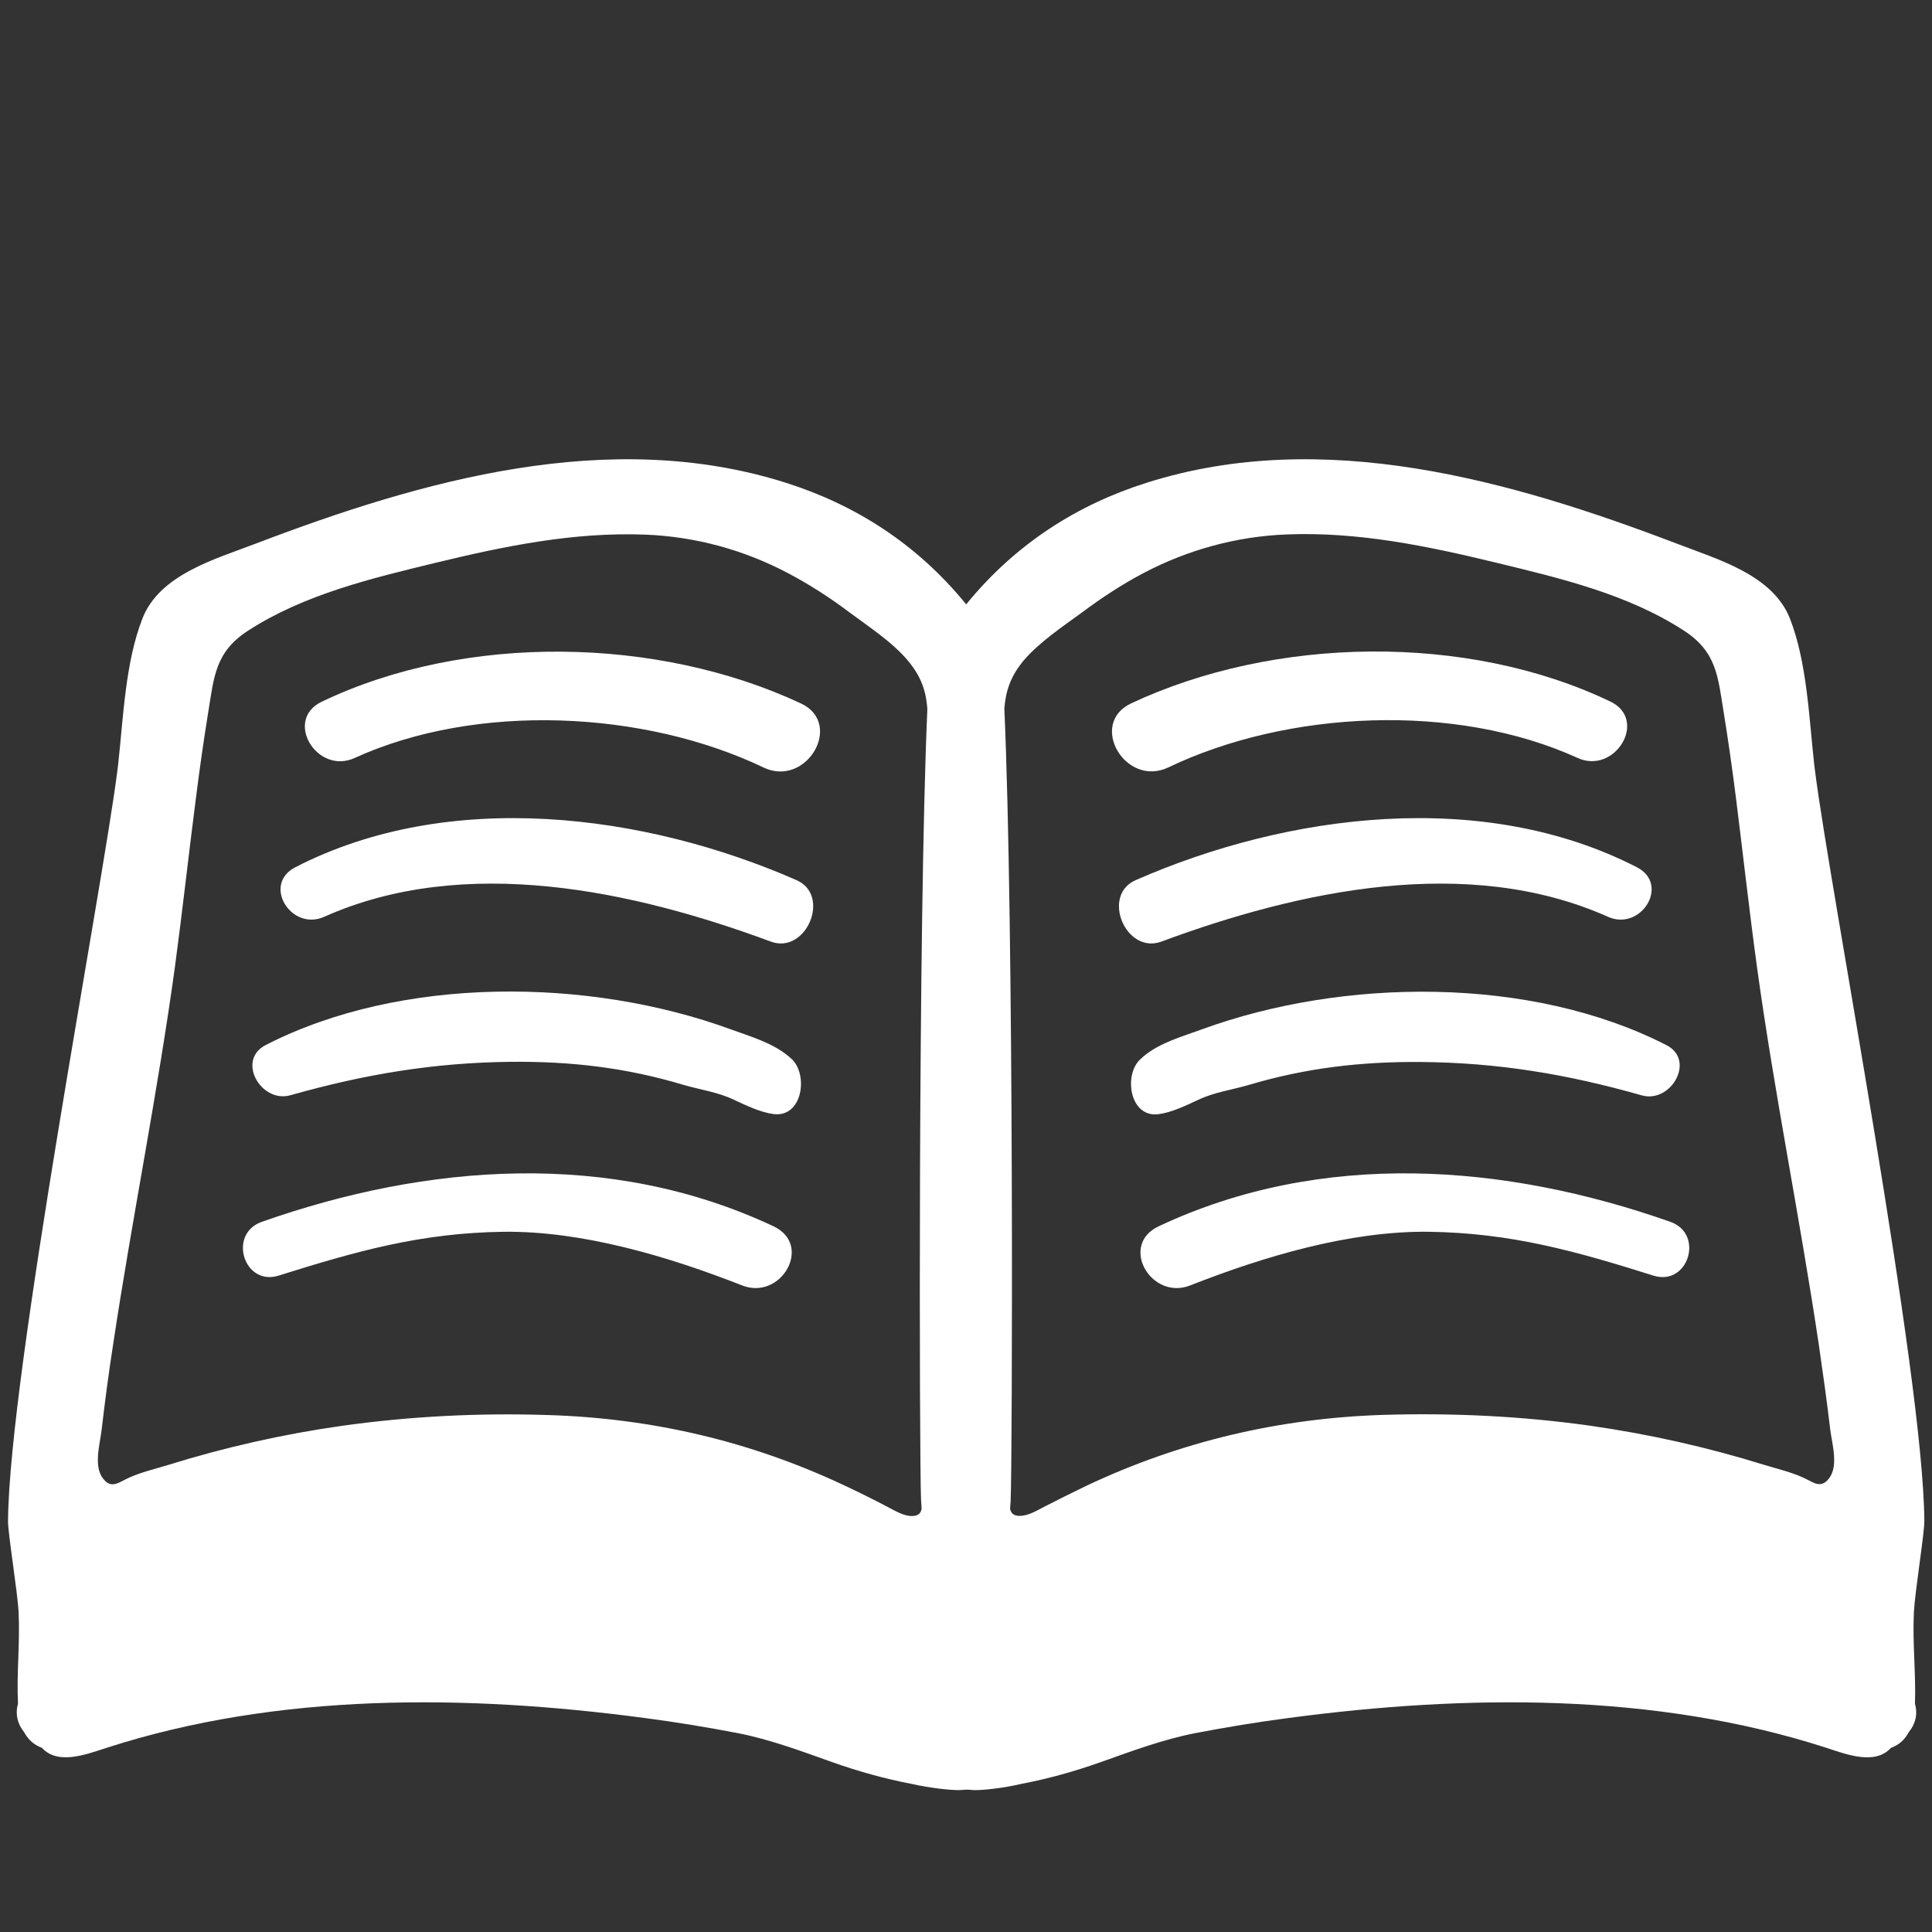 <svg width="32" height="32" viewBox="0 0 32 32" fill="none" xmlns="http://www.w3.org/2000/svg">
<rect x="0" y="0" width="32" height="32" fill="#333333" stroke="none"/>
<path d="M9.09 23.438C7.942 23.4 6.792 23.457 5.657 23.617C4.682 23.755 3.72 23.973 2.782 24.265C2.555 24.335 2.3 24.392 2.085 24.5C1.947 24.57 1.835 24.65 1.712 24.497C1.542 24.293 1.655 23.92 1.682 23.685C1.737 23.212 1.8 22.742 1.872 22.273C2.187 20.18 2.61 18.108 2.897 16.01C3.022 15.082 3.125 14.148 3.245 13.22C3.305 12.742 3.372 12.265 3.45 11.79C3.545 11.207 3.565 10.797 4.11 10.445C5.037 9.845 6.15 9.58 7.212 9.322C8.357 9.045 9.5 8.81 10.685 8.855C11.515 8.887 12.322 9.107 13.055 9.495C13.41 9.682 13.75 9.902 14.072 10.145C14.392 10.383 14.782 10.637 15.037 10.943C15.265 11.213 15.337 11.457 15.36 11.738C15.202 15.32 15.227 24.203 15.255 24.832C15.257 24.885 15.262 24.938 15.265 24.99C15.252 25.058 15.215 25.11 15.105 25.11C14.972 25.113 14.827 25.025 14.712 24.965C14.475 24.84 14.235 24.72 13.995 24.608C12.442 23.875 10.807 23.492 9.09 23.438ZM30.287 24.495C30.162 24.648 30.052 24.567 29.915 24.497C29.702 24.39 29.447 24.332 29.217 24.262C28.28 23.97 27.317 23.755 26.342 23.615C25.207 23.455 24.055 23.4 22.907 23.435C21.192 23.49 19.557 23.872 18.002 24.605C17.762 24.72 17.522 24.84 17.285 24.962C17.17 25.023 17.025 25.108 16.89 25.108C16.78 25.108 16.742 25.055 16.73 24.988C16.732 24.935 16.74 24.883 16.74 24.83C16.767 24.2 16.795 15.318 16.635 11.735C16.657 11.455 16.73 11.21 16.955 10.94C17.215 10.635 17.602 10.377 17.922 10.143C18.245 9.902 18.582 9.68 18.94 9.492C19.675 9.105 20.48 8.885 21.31 8.852C22.495 8.805 23.637 9.043 24.782 9.32C25.845 9.578 26.957 9.84 27.887 10.443C28.432 10.795 28.452 11.205 28.547 11.787C28.625 12.262 28.692 12.74 28.752 13.217C28.87 14.148 28.972 15.08 29.1 16.008C29.387 18.102 29.812 20.177 30.125 22.27C30.192 22.74 30.26 23.21 30.315 23.683C30.345 23.918 30.457 24.29 30.287 24.495Z" fill="none"/>
<path d="M31.7 26.705C31.718 26.355 31.878 25.378 31.873 25.188C31.855 22.753 30.31 14.727 30.063 12.773L30.048 12.652C29.963 11.885 29.93 10.973 29.648 10.248C29.363 9.518 28.44 9.262 27.775 9.005C25.023 7.955 21.915 7.07 18.995 7.995C17.855 8.355 16.828 8.998 16.003 10.01C15.18 8.998 14.15 8.355 13.013 7.995C10.093 7.07 6.985 7.955 4.233 9.005C3.568 9.26 2.64 9.515 2.358 10.248C2.075 10.973 2.043 11.883 1.958 12.652L1.943 12.773C1.695 14.727 0.153 22.753 0.133 25.188C0.128 25.38 0.29 26.355 0.308 26.705C0.333 27.21 0.273 27.718 0.298 28.22C0.248 28.395 0.293 28.56 0.4 28.69C0.47 28.825 0.578 28.907 0.695 28.95C0.963 29.245 1.448 29.05 1.765 28.95C4.61 28.03 7.738 28.065 10.673 28.455C11.193 28.523 11.71 28.608 12.225 28.707C12.76 28.812 13.268 29.003 13.78 29.185C14.203 29.335 14.645 29.46 15.09 29.545C15.41 29.617 15.723 29.648 15.865 29.65C15.915 29.65 15.96 29.645 16.008 29.642C16.055 29.642 16.103 29.65 16.15 29.65C16.293 29.65 16.605 29.62 16.925 29.545C17.37 29.46 17.813 29.335 18.235 29.185C18.748 29.003 19.258 28.812 19.793 28.707C20.308 28.608 20.825 28.523 21.345 28.455C24.278 28.065 27.408 28.03 30.253 28.95C30.568 29.052 31.053 29.245 31.32 28.95C31.44 28.907 31.545 28.825 31.615 28.69C31.723 28.56 31.768 28.395 31.718 28.22C31.735 27.715 31.675 27.21 31.7 26.705ZM9.09 23.438C7.943 23.4 6.793 23.457 5.658 23.617C4.683 23.755 3.72 23.973 2.783 24.265C2.555 24.335 2.3 24.392 2.085 24.5C1.948 24.57 1.835 24.65 1.713 24.497C1.543 24.293 1.655 23.92 1.683 23.685C1.738 23.212 1.8 22.742 1.873 22.273C2.188 20.18 2.61 18.108 2.898 16.01C3.023 15.082 3.125 14.148 3.245 13.22C3.305 12.742 3.373 12.265 3.45 11.79C3.545 11.207 3.565 10.797 4.11 10.445C5.038 9.845 6.15 9.58 7.213 9.322C8.358 9.045 9.5 8.81 10.685 8.855C11.515 8.887 12.323 9.107 13.055 9.495C13.41 9.682 13.75 9.902 14.073 10.145C14.393 10.383 14.783 10.637 15.038 10.943C15.265 11.213 15.338 11.457 15.36 11.738C15.203 15.32 15.228 24.203 15.255 24.832C15.258 24.885 15.263 24.938 15.265 24.99C15.253 25.058 15.215 25.11 15.105 25.11C14.973 25.113 14.828 25.025 14.713 24.965C14.475 24.84 14.235 24.72 13.995 24.608C12.443 23.875 10.808 23.492 9.09 23.438ZM30.288 24.495C30.163 24.648 30.053 24.567 29.915 24.497C29.703 24.39 29.448 24.332 29.218 24.262C28.28 23.97 27.318 23.755 26.343 23.615C25.208 23.455 24.055 23.4 22.908 23.435C21.193 23.49 19.558 23.872 18.003 24.605C17.763 24.72 17.523 24.84 17.285 24.962C17.17 25.023 17.025 25.108 16.89 25.108C16.78 25.108 16.743 25.055 16.73 24.988C16.733 24.935 16.74 24.883 16.74 24.83C16.768 24.2 16.795 15.318 16.635 11.735C16.658 11.455 16.73 11.21 16.955 10.94C17.215 10.635 17.603 10.377 17.923 10.143C18.245 9.902 18.583 9.68 18.94 9.492C19.675 9.105 20.48 8.885 21.31 8.852C22.495 8.805 23.638 9.043 24.783 9.32C25.845 9.578 26.958 9.84 27.888 10.443C28.433 10.795 28.453 11.205 28.548 11.787C28.625 12.262 28.693 12.74 28.753 13.217C28.87 14.148 28.973 15.08 29.1 16.008C29.388 18.102 29.813 20.177 30.125 22.27C30.193 22.74 30.26 23.21 30.315 23.683C30.345 23.918 30.458 24.29 30.288 24.495Z" fill="#FFFFFF"/>
<path d="M13.268 11.652C10.9 10.543 7.71 10.482 5.328 11.623C4.698 11.925 5.248 12.838 5.873 12.555C7.9 11.63 10.68 11.77 12.648 12.713C13.358 13.05 13.98 11.988 13.268 11.652ZM13.193 14.578C10.673 13.473 7.433 13.055 4.89 14.365C4.338 14.65 4.823 15.43 5.37 15.185C7.703 14.143 10.498 14.755 12.765 15.595C13.353 15.815 13.77 14.83 13.193 14.578ZM13.06 17.495C12.793 17.27 12.42 17.165 12.098 17.047C9.758 16.192 6.65 16.157 4.403 17.308C3.908 17.56 4.325 18.28 4.813 18.14C6.038 17.793 7.19 17.6 8.463 17.587C9.46 17.578 10.365 17.683 11.318 17.968C11.605 18.052 11.88 18.085 12.155 18.215C12.353 18.308 12.598 18.425 12.815 18.453C13.29 18.51 13.388 17.812 13.12 17.547L13.06 17.495ZM12.813 20.312C10.108 19.038 7.073 19.273 4.335 20.238C3.77 20.438 4.04 21.308 4.615 21.128C5.903 20.723 6.975 20.42 8.343 20.402C9.658 20.387 11.085 20.817 12.29 21.29C12.938 21.547 13.47 20.622 12.813 20.312ZM19.353 12.71C21.32 11.768 24.1 11.63 26.128 12.553C26.75 12.838 27.303 11.922 26.673 11.62C24.293 10.48 21.103 10.54 18.735 11.65C18.02 11.988 18.64 13.05 19.353 12.71ZM19.238 15.595C21.505 14.755 24.3 14.143 26.633 15.185C27.18 15.43 27.665 14.65 27.113 14.365C24.568 13.055 21.328 13.473 18.81 14.578C18.233 14.83 18.648 15.815 19.238 15.595ZM19.185 18.455C19.405 18.427 19.645 18.31 19.843 18.218C20.12 18.087 20.395 18.055 20.683 17.97C21.635 17.688 22.54 17.582 23.538 17.59C24.81 17.6 25.965 17.793 27.19 18.142C27.675 18.282 28.093 17.56 27.6 17.31C25.353 16.16 22.243 16.195 19.905 17.05C19.583 17.168 19.21 17.27 18.94 17.497L18.88 17.552C18.61 17.812 18.713 18.512 19.185 18.455ZM27.668 20.238C24.93 19.273 21.895 19.038 19.19 20.312C18.533 20.622 19.065 21.547 19.715 21.29C20.918 20.817 22.343 20.387 23.66 20.402C25.025 20.42 26.1 20.723 27.385 21.128C27.963 21.31 28.233 20.438 27.668 20.238Z" fill="#FFFFFF"/>
</svg>
